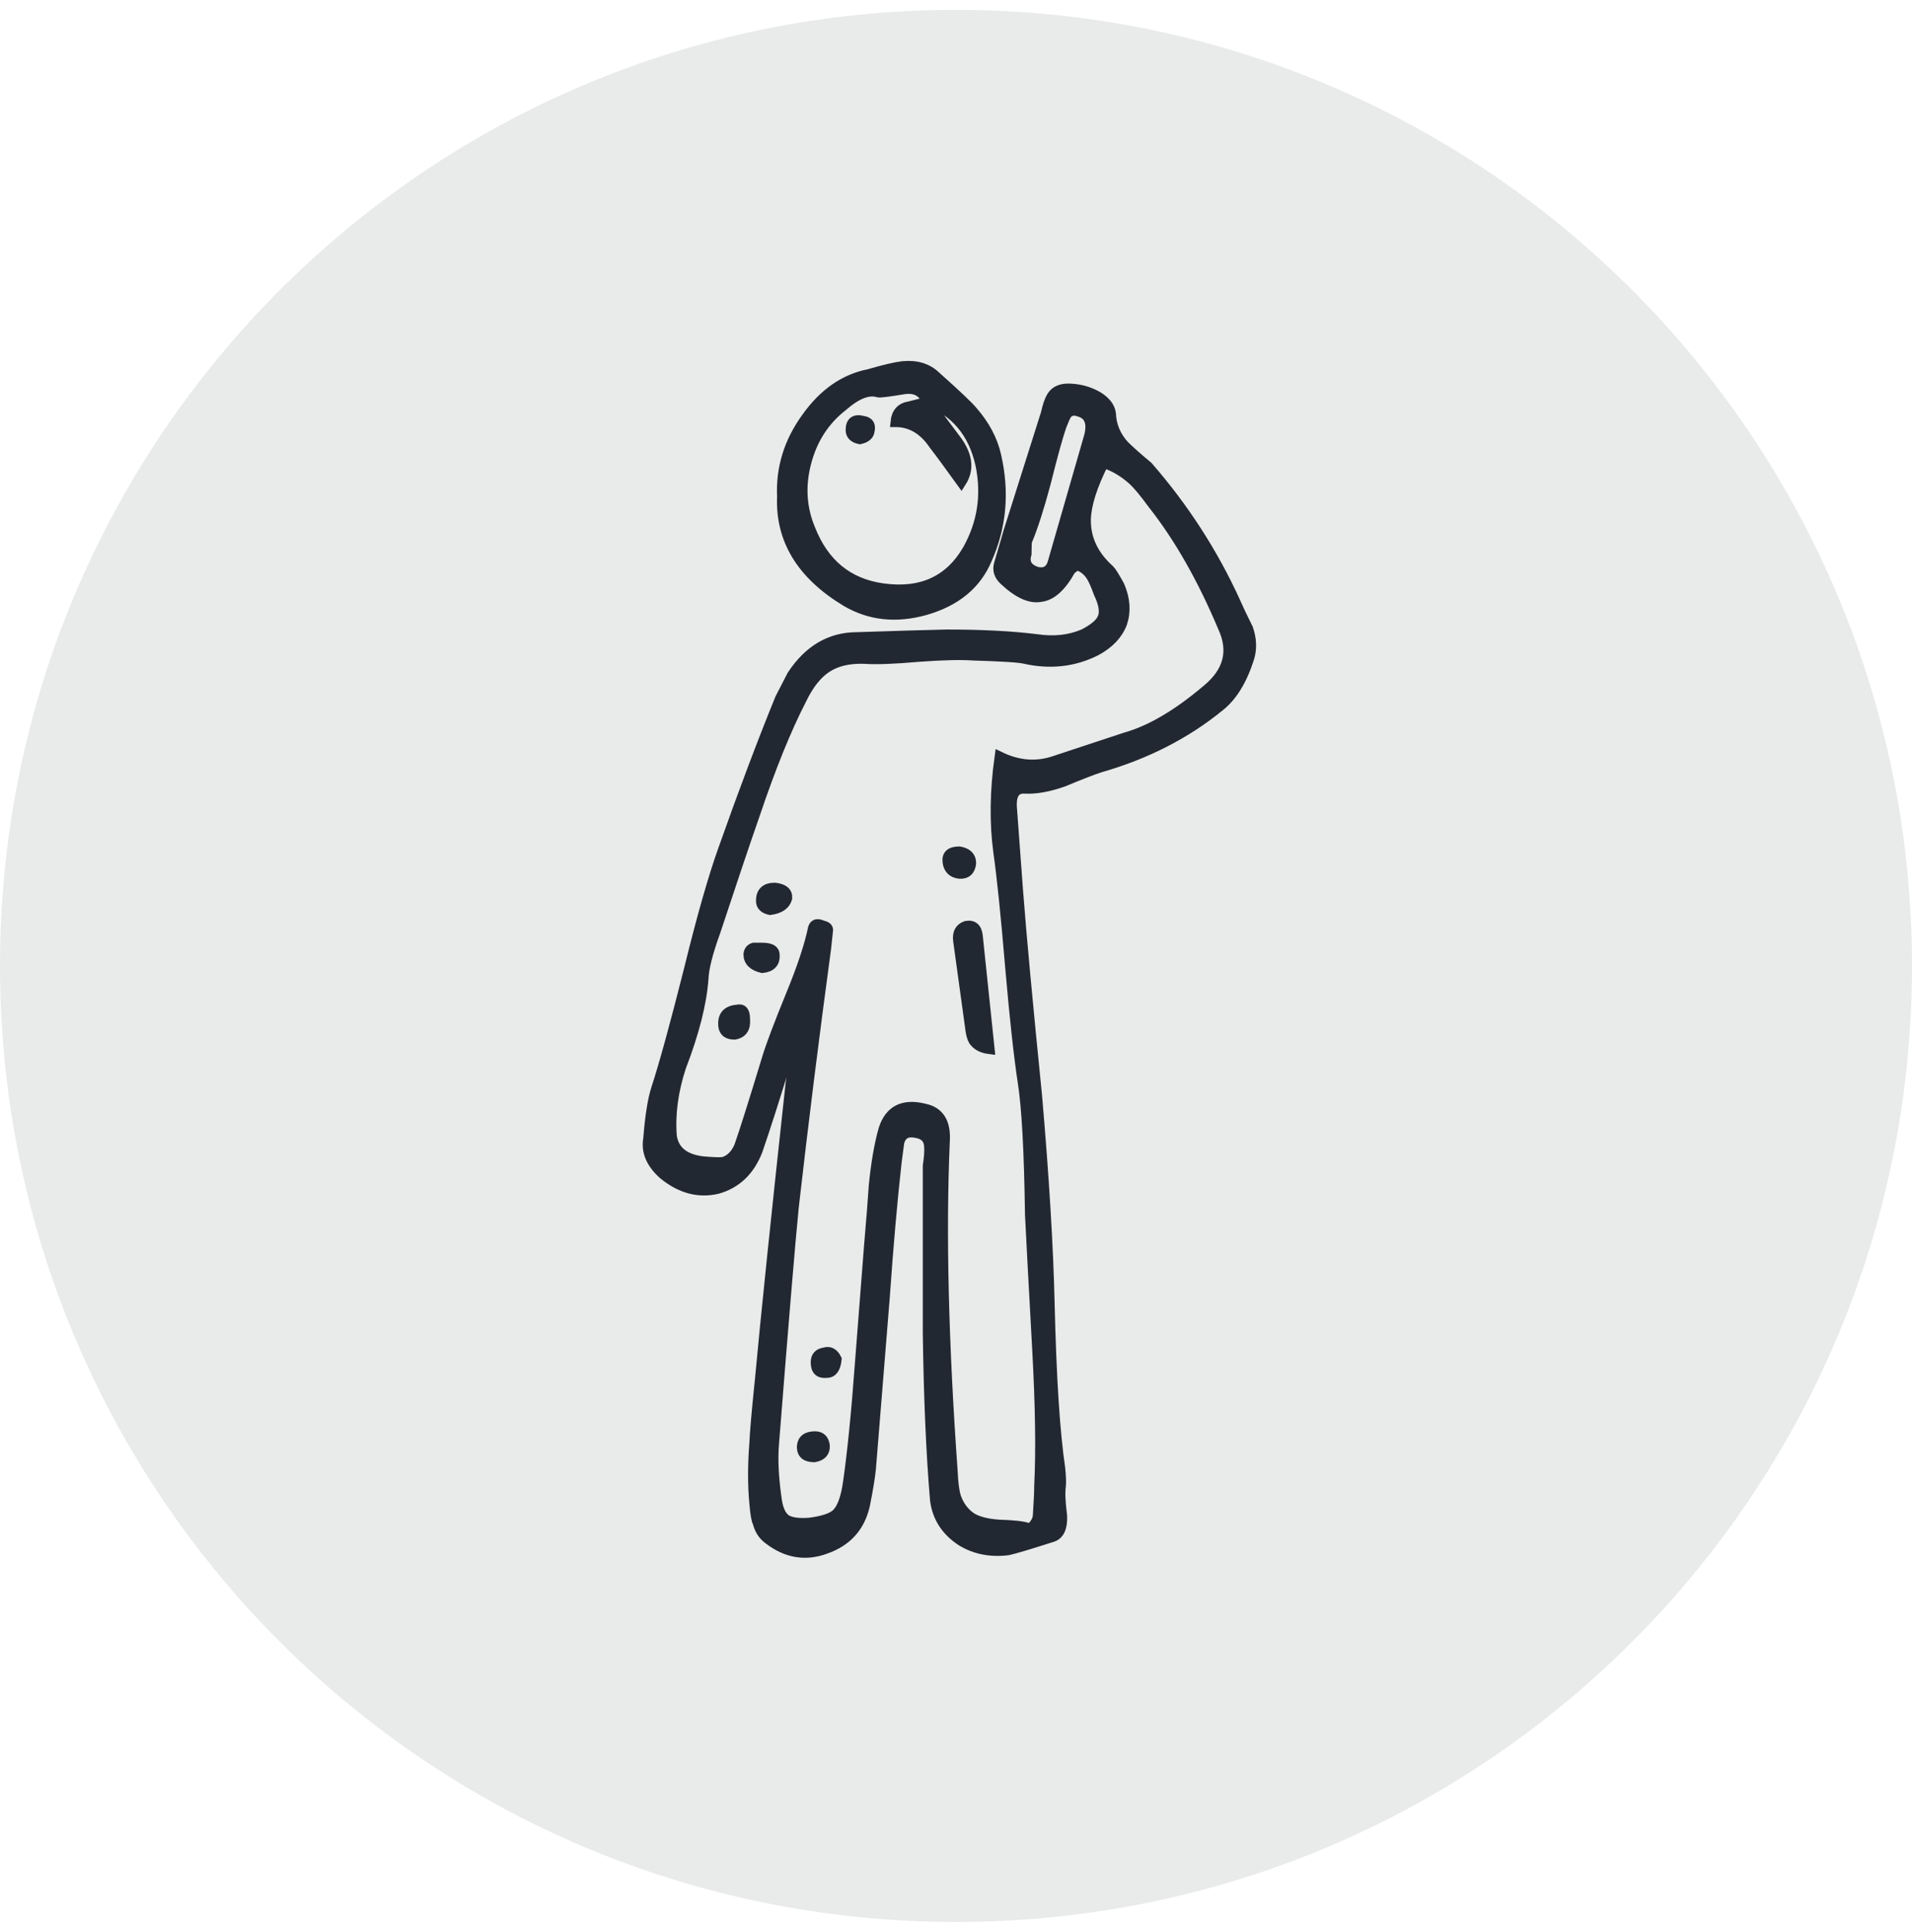 <svg width="97" height="98" viewBox="0 0 97 98" fill="none" xmlns="http://www.w3.org/2000/svg">
<path opacity="0.1" fill-rule="evenodd" clip-rule="evenodd" d="M48.5 97.5C75.286 97.5 97 75.786 97 49C97 22.214 75.286 0.5 48.5 0.5C21.714 0.5 0 22.214 0 49C0 75.786 21.714 97.5 48.5 97.5Z" fill="#222831"/>
<path fill-rule="evenodd" clip-rule="evenodd" d="M63.321 31.885C63.499 32.398 63.522 32.888 63.388 33.356C63.031 34.493 62.529 35.319 61.883 35.831C60.166 37.236 58.136 38.273 55.795 38.942C55.394 39.075 54.791 39.309 53.989 39.644C53.253 39.912 52.595 40.034 52.015 40.012C51.502 39.968 51.279 40.313 51.346 41.049L51.647 45.13C51.826 47.472 52.149 50.962 52.617 55.599C52.974 59.724 53.186 63.225 53.253 66.102C53.342 69.871 53.52 72.657 53.788 74.464C53.832 74.888 53.844 75.2 53.822 75.4C53.777 75.713 53.799 76.214 53.888 76.905C53.91 77.507 53.743 77.864 53.387 77.976C52.205 78.355 51.458 78.578 51.146 78.645C50.254 78.756 49.462 78.6 48.771 78.176C47.99 77.663 47.545 76.972 47.433 76.103C47.232 73.739 47.11 70.907 47.065 67.607C47.065 63.861 47.065 61.04 47.065 59.145C47.132 58.699 47.154 58.364 47.132 58.142C47.11 57.762 46.886 57.539 46.463 57.473C46.017 57.383 45.738 57.539 45.627 57.94L45.493 58.944C45.27 60.951 45.069 63.236 44.891 65.801L44.188 74.497C44.144 74.943 44.043 75.557 43.887 76.337C43.642 77.452 42.973 78.198 41.88 78.579C40.855 78.957 39.885 78.79 38.97 78.077C38.703 77.876 38.524 77.597 38.435 77.24C38.368 77.129 38.312 76.806 38.268 76.27C38.179 75.356 38.179 74.331 38.268 73.193C38.29 72.657 38.38 71.632 38.536 70.115C38.848 66.749 39.372 61.686 40.108 54.93L40.342 53.492L40.007 53.459C39.338 55.644 38.814 57.283 38.435 58.376C38.034 59.401 37.354 60.048 36.395 60.316C35.436 60.538 34.522 60.294 33.652 59.579C33.027 59.022 32.771 58.42 32.883 57.773C32.972 56.636 33.106 55.788 33.284 55.231C33.686 54.005 34.243 51.976 34.957 49.143C35.603 46.512 36.183 44.483 36.696 43.055C37.721 40.156 38.681 37.614 39.572 35.429L40.175 34.259C41.022 32.965 42.126 32.319 43.486 32.319C45.493 32.252 47.009 32.208 48.035 32.185C49.796 32.185 51.313 32.263 52.584 32.42C53.476 32.554 54.278 32.464 54.992 32.152C55.505 31.885 55.817 31.617 55.929 31.349C56.062 31.06 55.996 30.636 55.728 30.079C55.594 29.701 55.472 29.422 55.36 29.243C55.181 28.953 54.937 28.763 54.624 28.674L54.323 28.908C53.855 29.756 53.353 30.213 52.818 30.28C52.283 30.392 51.659 30.113 50.945 29.444C50.677 29.199 50.588 28.92 50.677 28.607C50.968 27.626 51.123 27.091 51.146 27.002L53.052 20.981C53.141 20.58 53.242 20.29 53.353 20.111C53.532 19.821 53.844 19.688 54.29 19.71C54.803 19.732 55.27 19.866 55.695 20.111C56.096 20.357 56.319 20.647 56.364 20.981C56.386 21.583 56.609 22.118 57.032 22.587C57.3 22.854 57.702 23.212 58.237 23.657C60.065 25.754 61.548 28.05 62.685 30.548C62.819 30.858 63.031 31.305 63.321 31.885ZM53.854 21.616C53.676 22.129 53.408 23.099 53.051 24.527C52.717 25.775 52.405 26.745 52.115 27.437C52.092 27.504 52.081 27.727 52.081 28.106C51.948 28.552 52.126 28.852 52.617 29.009C53.04 29.098 53.308 28.92 53.419 28.474L55.259 22.085C55.415 21.416 55.237 21.015 54.724 20.881C54.478 20.791 54.278 20.837 54.122 21.015C54.056 21.125 53.966 21.326 53.854 21.616ZM50.544 23.121C50.967 24.972 50.811 26.723 50.075 28.373C49.54 29.644 48.503 30.503 46.965 30.949C45.471 31.373 44.121 31.228 42.917 30.514C40.665 29.154 39.584 27.381 39.673 25.196C39.606 23.747 40.019 22.409 40.91 21.183C41.78 19.956 42.839 19.22 44.088 18.974C44.846 18.752 45.415 18.618 45.794 18.573C46.485 18.506 47.043 18.673 47.466 19.075C48.514 20.011 49.139 20.602 49.339 20.847C49.964 21.56 50.365 22.318 50.544 23.121ZM57.467 24.359C57.021 23.957 56.531 23.667 55.996 23.488C55.416 24.648 55.115 25.596 55.093 26.332C55.07 27.313 55.472 28.171 56.297 28.908C56.386 28.997 56.553 29.264 56.798 29.71C57.088 30.38 57.133 31.014 56.932 31.617C56.709 32.196 56.263 32.665 55.594 33.022C54.479 33.58 53.275 33.714 51.982 33.424C51.714 33.356 50.845 33.301 49.373 33.257C48.726 33.213 47.801 33.235 46.597 33.324C45.348 33.435 44.422 33.469 43.82 33.424C43.04 33.402 42.404 33.558 41.914 33.892C41.446 34.204 41.033 34.728 40.676 35.464C39.896 36.981 39.104 38.932 38.301 41.318C37.833 42.656 37.164 44.641 36.295 47.272C35.916 48.319 35.715 49.111 35.693 49.646C35.603 50.895 35.224 52.389 34.555 54.128C34.154 55.355 33.998 56.525 34.087 57.641C34.199 58.376 34.722 58.799 35.659 58.911C36.172 58.956 36.517 58.966 36.696 58.944C37.053 58.833 37.321 58.566 37.499 58.142C37.744 57.451 38.212 55.968 38.904 53.694C39.082 53.092 39.494 51.999 40.141 50.416C40.698 49.056 41.066 47.941 41.245 47.071C41.312 46.87 41.468 46.826 41.713 46.938C41.914 46.982 42.014 47.06 42.014 47.172L41.914 48.108C41.312 52.546 40.765 56.916 40.275 61.22C40.096 63.004 39.762 67.007 39.272 73.228C39.205 74.009 39.249 74.945 39.405 76.038C39.472 76.551 39.628 76.896 39.873 77.075C40.119 77.231 40.52 77.286 41.078 77.242C41.769 77.152 42.226 76.996 42.449 76.774C42.717 76.506 42.906 75.981 43.018 75.201C43.24 73.64 43.441 71.633 43.62 69.181C43.887 65.746 44.043 63.739 44.088 63.16C44.2 61.866 44.277 60.874 44.322 60.183C44.434 59.024 44.601 58.053 44.824 57.273C45.136 56.314 45.827 55.969 46.898 56.236C47.656 56.392 48.002 56.95 47.935 57.908C47.734 62.547 47.868 68.132 48.336 74.666C48.359 75.224 48.414 75.647 48.503 75.937C48.659 76.383 48.916 76.729 49.273 76.974C49.584 77.174 50.053 77.297 50.677 77.341C51.435 77.364 51.926 77.42 52.149 77.509C52.261 77.531 52.372 77.465 52.484 77.308C52.595 77.152 52.651 76.996 52.651 76.84C52.695 76.171 52.718 75.681 52.718 75.369C52.807 73.607 52.773 71.31 52.617 68.478C52.417 64.843 52.294 62.547 52.249 61.587C52.205 58.398 52.082 56.169 51.882 54.898C51.681 53.582 51.469 51.643 51.246 49.078C51.023 46.425 50.822 44.473 50.644 43.224C50.443 41.73 50.465 40.114 50.711 38.374C51.669 38.843 52.617 38.91 53.554 38.576L57.099 37.405C58.37 37.048 59.753 36.234 61.247 34.963C62.317 34.072 62.585 33.034 62.05 31.853C61.002 29.355 59.809 27.259 58.471 25.565C58.047 24.983 57.712 24.582 57.467 24.359ZM48.771 24.459C48.146 23.59 47.678 22.954 47.366 22.553C46.853 21.794 46.207 21.415 45.426 21.415C45.47 20.947 45.705 20.68 46.128 20.613L47.065 20.378L48.57 22.385C49.105 23.143 49.172 23.834 48.771 24.459ZM49.74 23.59C49.384 21.961 48.469 20.869 46.997 20.312C46.797 19.866 46.429 19.677 45.894 19.743C45.091 19.877 44.645 19.932 44.556 19.91C44.065 19.754 43.463 19.988 42.749 20.613C41.835 21.326 41.221 22.274 40.91 23.456C40.597 24.638 40.664 25.764 41.111 26.834C41.801 28.596 43.028 29.599 44.79 29.844C46.73 30.112 48.157 29.466 49.071 27.905C49.83 26.566 50.053 25.128 49.74 23.59ZM48.67 44.327C48.313 44.283 48.112 44.083 48.068 43.725C48.024 43.369 48.224 43.19 48.67 43.19C49.071 43.258 49.272 43.458 49.272 43.792C49.228 44.171 49.027 44.349 48.67 44.327ZM49.607 47.472L50.209 53.225C49.852 53.181 49.596 53.057 49.44 52.857C49.35 52.767 49.284 52.589 49.239 52.322L48.603 47.706C48.559 47.327 48.693 47.081 49.005 46.97C49.361 46.902 49.562 47.069 49.607 47.472ZM43.62 22.285C43.307 22.218 43.151 22.062 43.151 21.817C43.151 21.393 43.364 21.237 43.787 21.349C44.077 21.393 44.188 21.561 44.121 21.851C44.099 22.073 43.931 22.218 43.62 22.285ZM39.304 45.03C39.751 45.074 39.962 45.253 39.94 45.565C39.851 45.9 39.56 46.101 39.07 46.167C38.758 46.1 38.602 45.944 38.602 45.699C38.602 45.253 38.837 45.03 39.304 45.03ZM38.235 48.073C38.257 48.073 38.402 48.073 38.669 48.073C39.093 48.073 39.305 48.196 39.305 48.442C39.328 48.843 39.116 49.066 38.669 49.111C38.201 48.999 37.967 48.765 37.967 48.407C37.989 48.23 38.078 48.118 38.235 48.073ZM37.265 52.489C36.93 52.489 36.741 52.355 36.696 52.087C36.629 51.552 36.863 51.262 37.398 51.217C37.666 51.15 37.8 51.307 37.8 51.685C37.844 52.154 37.666 52.421 37.265 52.489ZM41.947 69.647C41.568 69.692 41.379 69.514 41.379 69.112C41.379 68.822 41.524 68.655 41.813 68.61C42.081 68.521 42.293 68.632 42.449 68.945C42.404 69.414 42.237 69.647 41.947 69.647ZM41.345 72.859C41.635 72.859 41.802 73.014 41.847 73.326C41.869 73.661 41.691 73.862 41.312 73.928C40.888 73.928 40.676 73.75 40.676 73.393C40.698 73.037 40.921 72.859 41.345 72.859Z" fill="#222831" stroke="#222831" stroke-width="0.5"/>
</svg>
